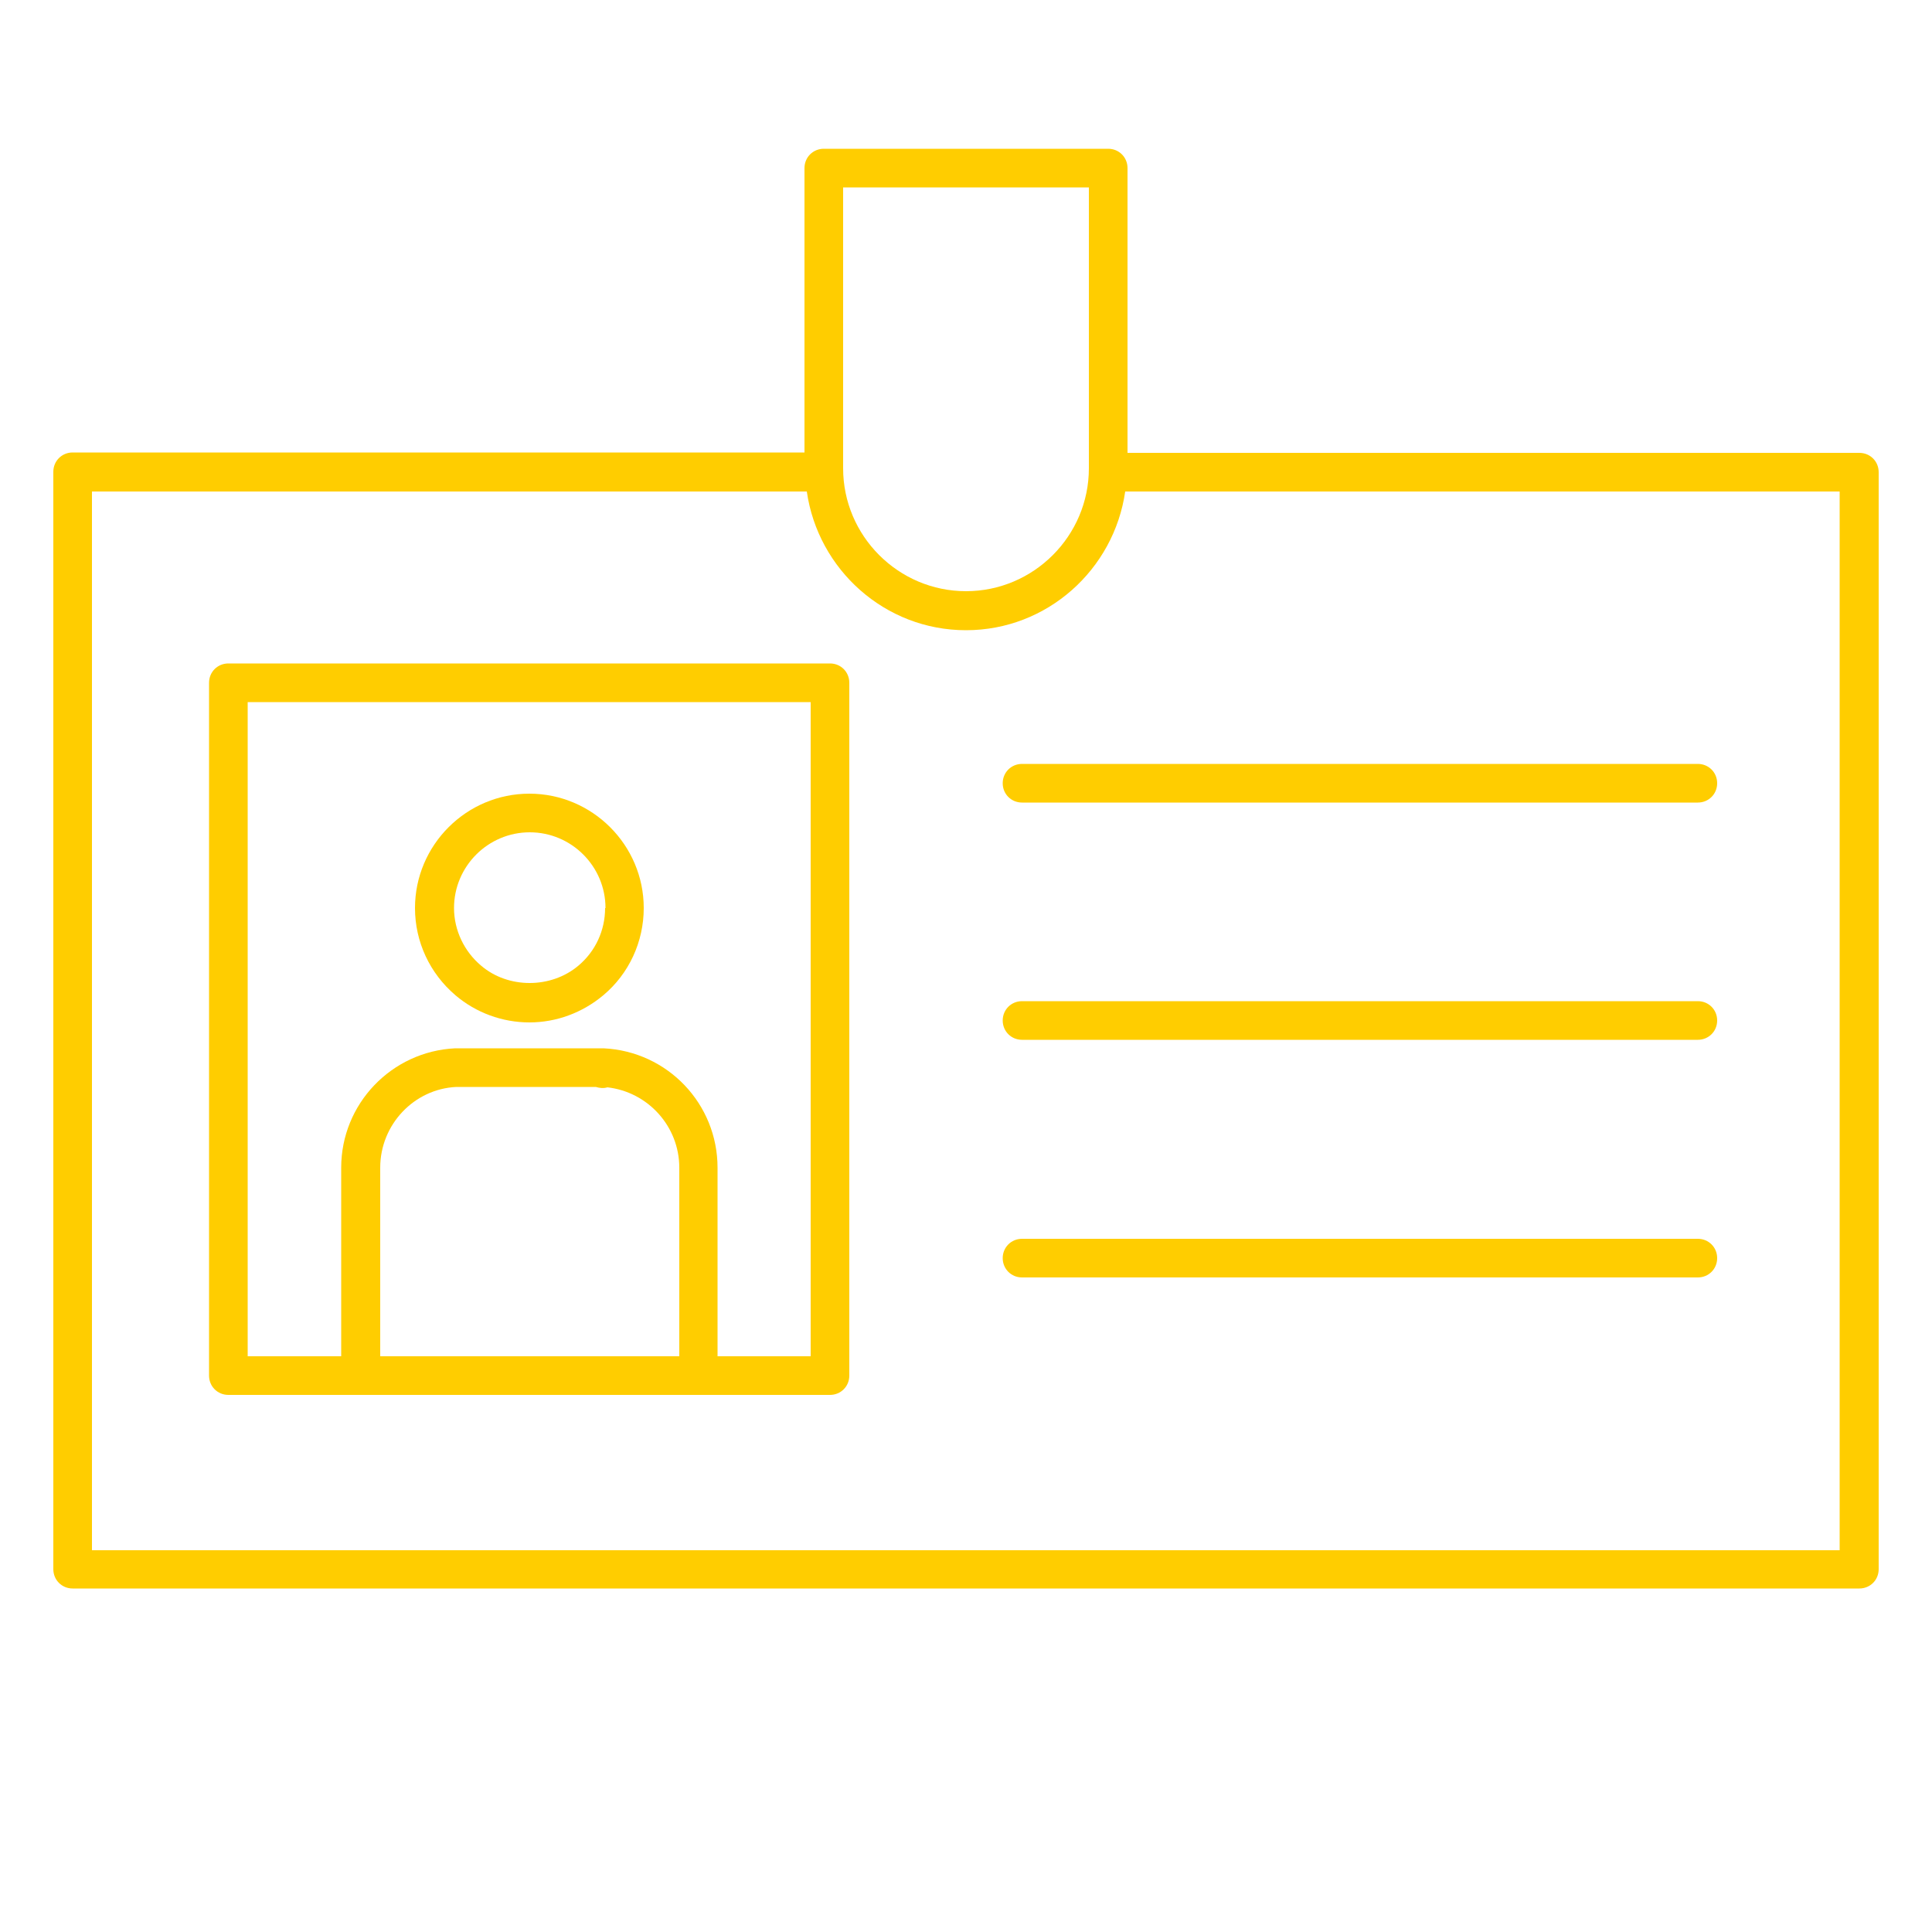 <?xml version="1.0" encoding="UTF-8"?><svg id="uuid-6ace4689-1a51-42db-aa78-55cc9c186c51" xmlns="http://www.w3.org/2000/svg" viewBox="0 0 50 50"><path d="M48.12,11.72H29.18V4.35c0-.28-.22-.5-.5-.5h-7.36c-.28,0-.5,.22-.5,.5v7.36H1.88c-.28,0-.5,.22-.5,.5v28.4c0,.28,.22,.5,.5,.5H48.12c.28,0,.5-.22,.5-.5V12.22c0-.28-.22-.5-.5-.5Zm-.5,28.4H2.38V12.72H20.88c.29,2.02,2.02,3.59,4.12,3.59s3.83-1.57,4.12-3.59h18.49v27.4ZM21.82,12.12V4.85h6.36v7.27c0,1.75-1.43,3.18-3.18,3.18s-3.18-1.43-3.18-3.18Z" fill="#FFCD00"/><path d="M21.49,17.17H5.91c-.28,0-.5,.22-.5,.5v17.93c0,.28,.22,.5,.5,.5h15.57c.28,0,.5-.22,.5-.5V17.67c0-.28-.22-.5-.5-.5Zm-.5,17.93h-2.42v-4.88c0-1.65-1.29-3.01-2.95-3.09h-.01s-.01,0-.02,0h-3.81c-1.65,.08-2.95,1.44-2.95,3.09v4.88h-2.42V18.17h14.57v16.93Zm-11.15,0v-4.88c0-1.12,.88-2.04,1.97-2.09h3.61c.1,.03,.2,.04,.3,.01,1.05,.12,1.86,1.01,1.86,2.08v4.88h-7.73Z" fill="#FFCD00"/><path d="M43.95,32.06H26.45c-.28,0-.5,.22-.5,.5s.22,.5,.5,.5h17.49c.28,0,.5-.22,.5-.5s-.22-.5-.5-.5Z" fill="#FFCD00"/><path d="M26.45,19.77c-.28,0-.5,.22-.5,.5s.22,.5,.5,.5h17.49c.28,0,.5-.22,.5-.5s-.22-.5-.5-.5H26.45Z" fill="#FFCD00"/><path d="M43.95,25.91H26.45c-.28,0-.5,.22-.5,.5s.22,.5,.5,.5h17.49c.28,0,.5-.22,.5-.5s-.22-.5-.5-.5Z" fill="#FFCD00"/><path d="M13.7,26.46c.7,0,1.37-.25,1.91-.7,.67-.56,1.05-1.39,1.05-2.26,0-1.63-1.33-2.96-2.96-2.96s-2.96,1.33-2.96,2.96c0,.87,.38,1.69,1.05,2.26,.53,.45,1.21,.7,1.91,.7Zm1.96-2.96c0,.58-.25,1.12-.69,1.49-.71,.6-1.82,.6-2.52,0-.44-.37-.7-.92-.7-1.49,0-1.08,.88-1.96,1.96-1.96s1.96,.88,1.96,1.96Z" fill="#FFCD00"/></svg>
